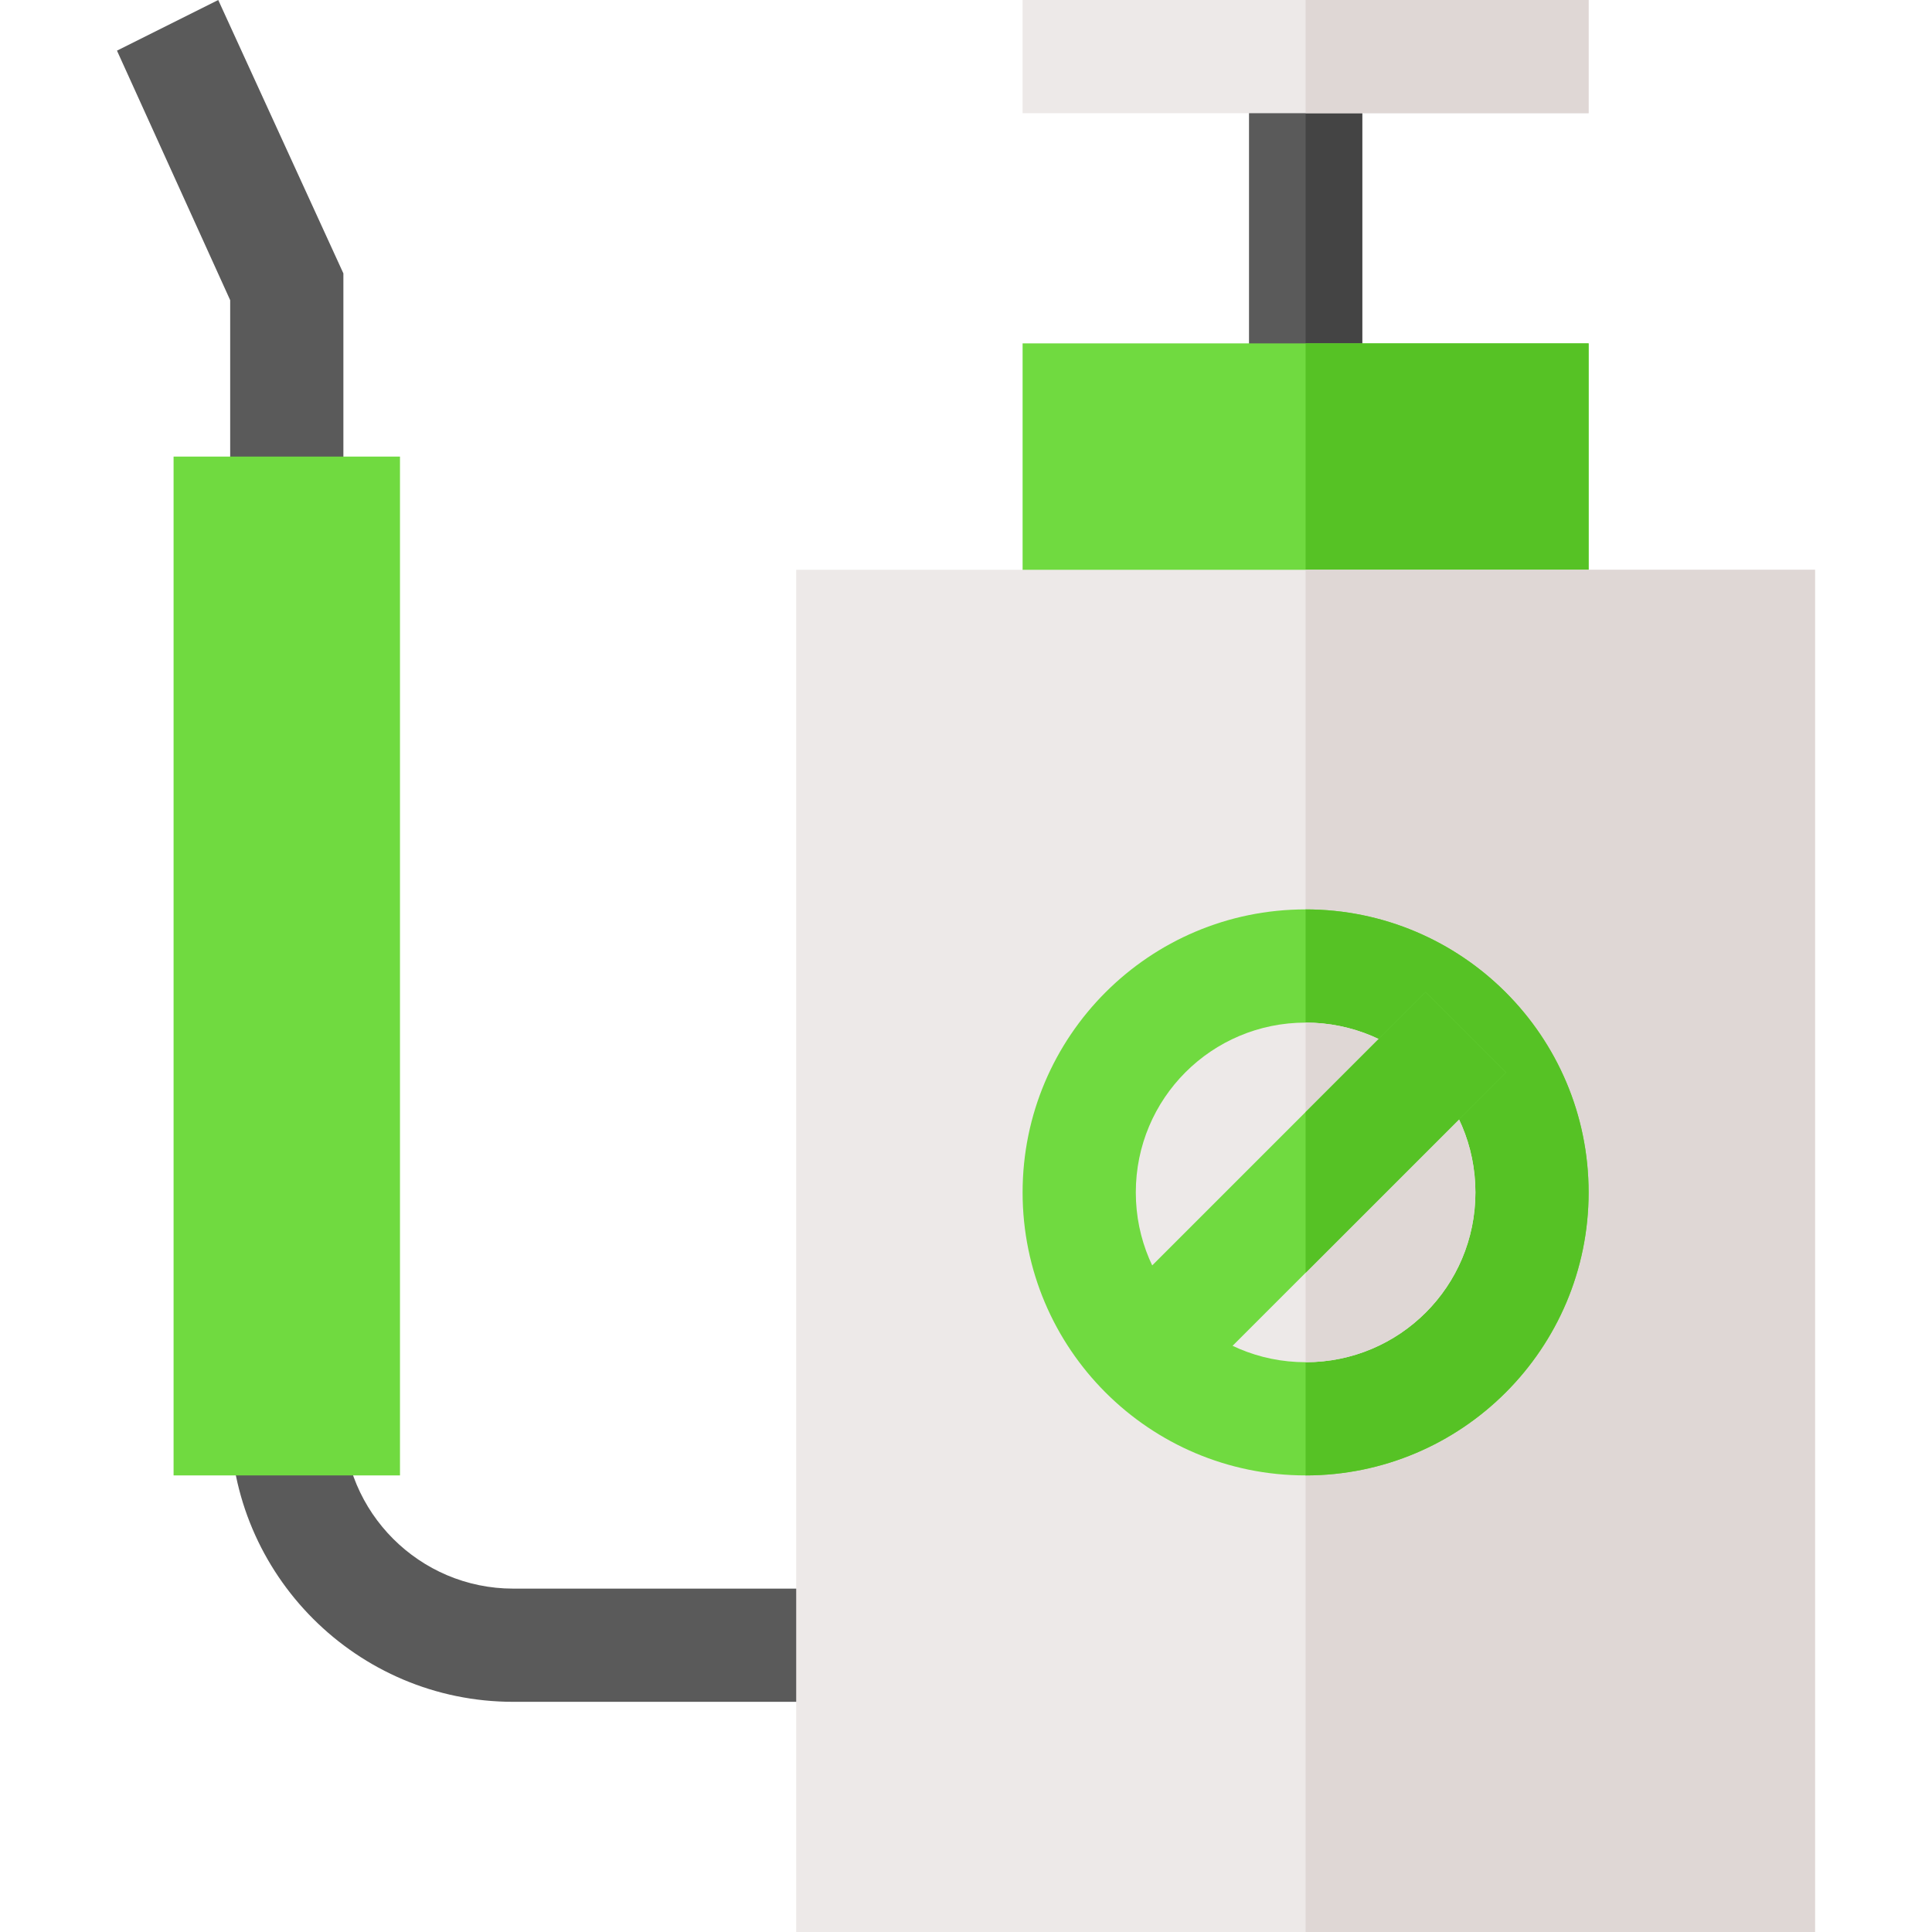 <svg height="512pt" viewBox="-31 0 512 512" width="512pt" xmlns="http://www.w3.org/2000/svg"><g fill="#5a5a5a"><path d="m195 451h-90c-41.352 0-75-33.648-75-75h30c0 24.812 20.188 45 45 45h90zm0 0"/><path d="m60 136h-30v-56.453l-30-66.129 26.836-13.418 33.164 72.453zm0 0"/><path d="m300 15h30v91h-30zm0 0"/></g><path d="m315 15h15v91h-15zm0 0" fill="#444"/><path d="m240 91h150v75h-150zm0 0" fill="#70da40"/><path d="m315 91h75v75h-75zm0 0" fill="#56c225"/><path d="m180 151v361h270v-361zm0 0" fill="#ede9e8"/><path d="m315 151h135v361h-135zm0 0" fill="#dfd7d5"/><path d="m315 241c-41.398 0-75 33.602-75 75s33.602 75 75 75 75-33.602 75-75-33.602-75-75-75zm0 0" fill="#70da40"/><path d="m390 316c0 41.398-33.602 75-75 75v-150c41.398 0 75 33.602 75 75zm0 0" fill="#56c225"/><path d="m240 0h150v30h-150zm0 0" fill="#ede9e8"/><path d="m15 121h60v270h-60zm0 0" fill="#70da40"/><path d="m315 0h75v30h-75zm0 0" fill="#dfd7d5"/><path d="m315 271c-24.902 0-45 20.098-45 45s20.098 45 45 45 45-20.098 45-45-20.098-45-45-45zm0 0" fill="#ede9e8"/><path d="m360 316c0 24.902-20.098 45-45 45v-90c24.902 0 45 20.098 45 45zm0 0" fill="#dfd7d5"/><path d="m261.895 347.801 84.898-84.898 21.301 21.301-84.898 84.898zm0 0" fill="#70da40"/><path d="m368.102 284.199-53.102 53.102v-42.602l31.801-31.801zm0 0" fill="#56c225"/></svg>
